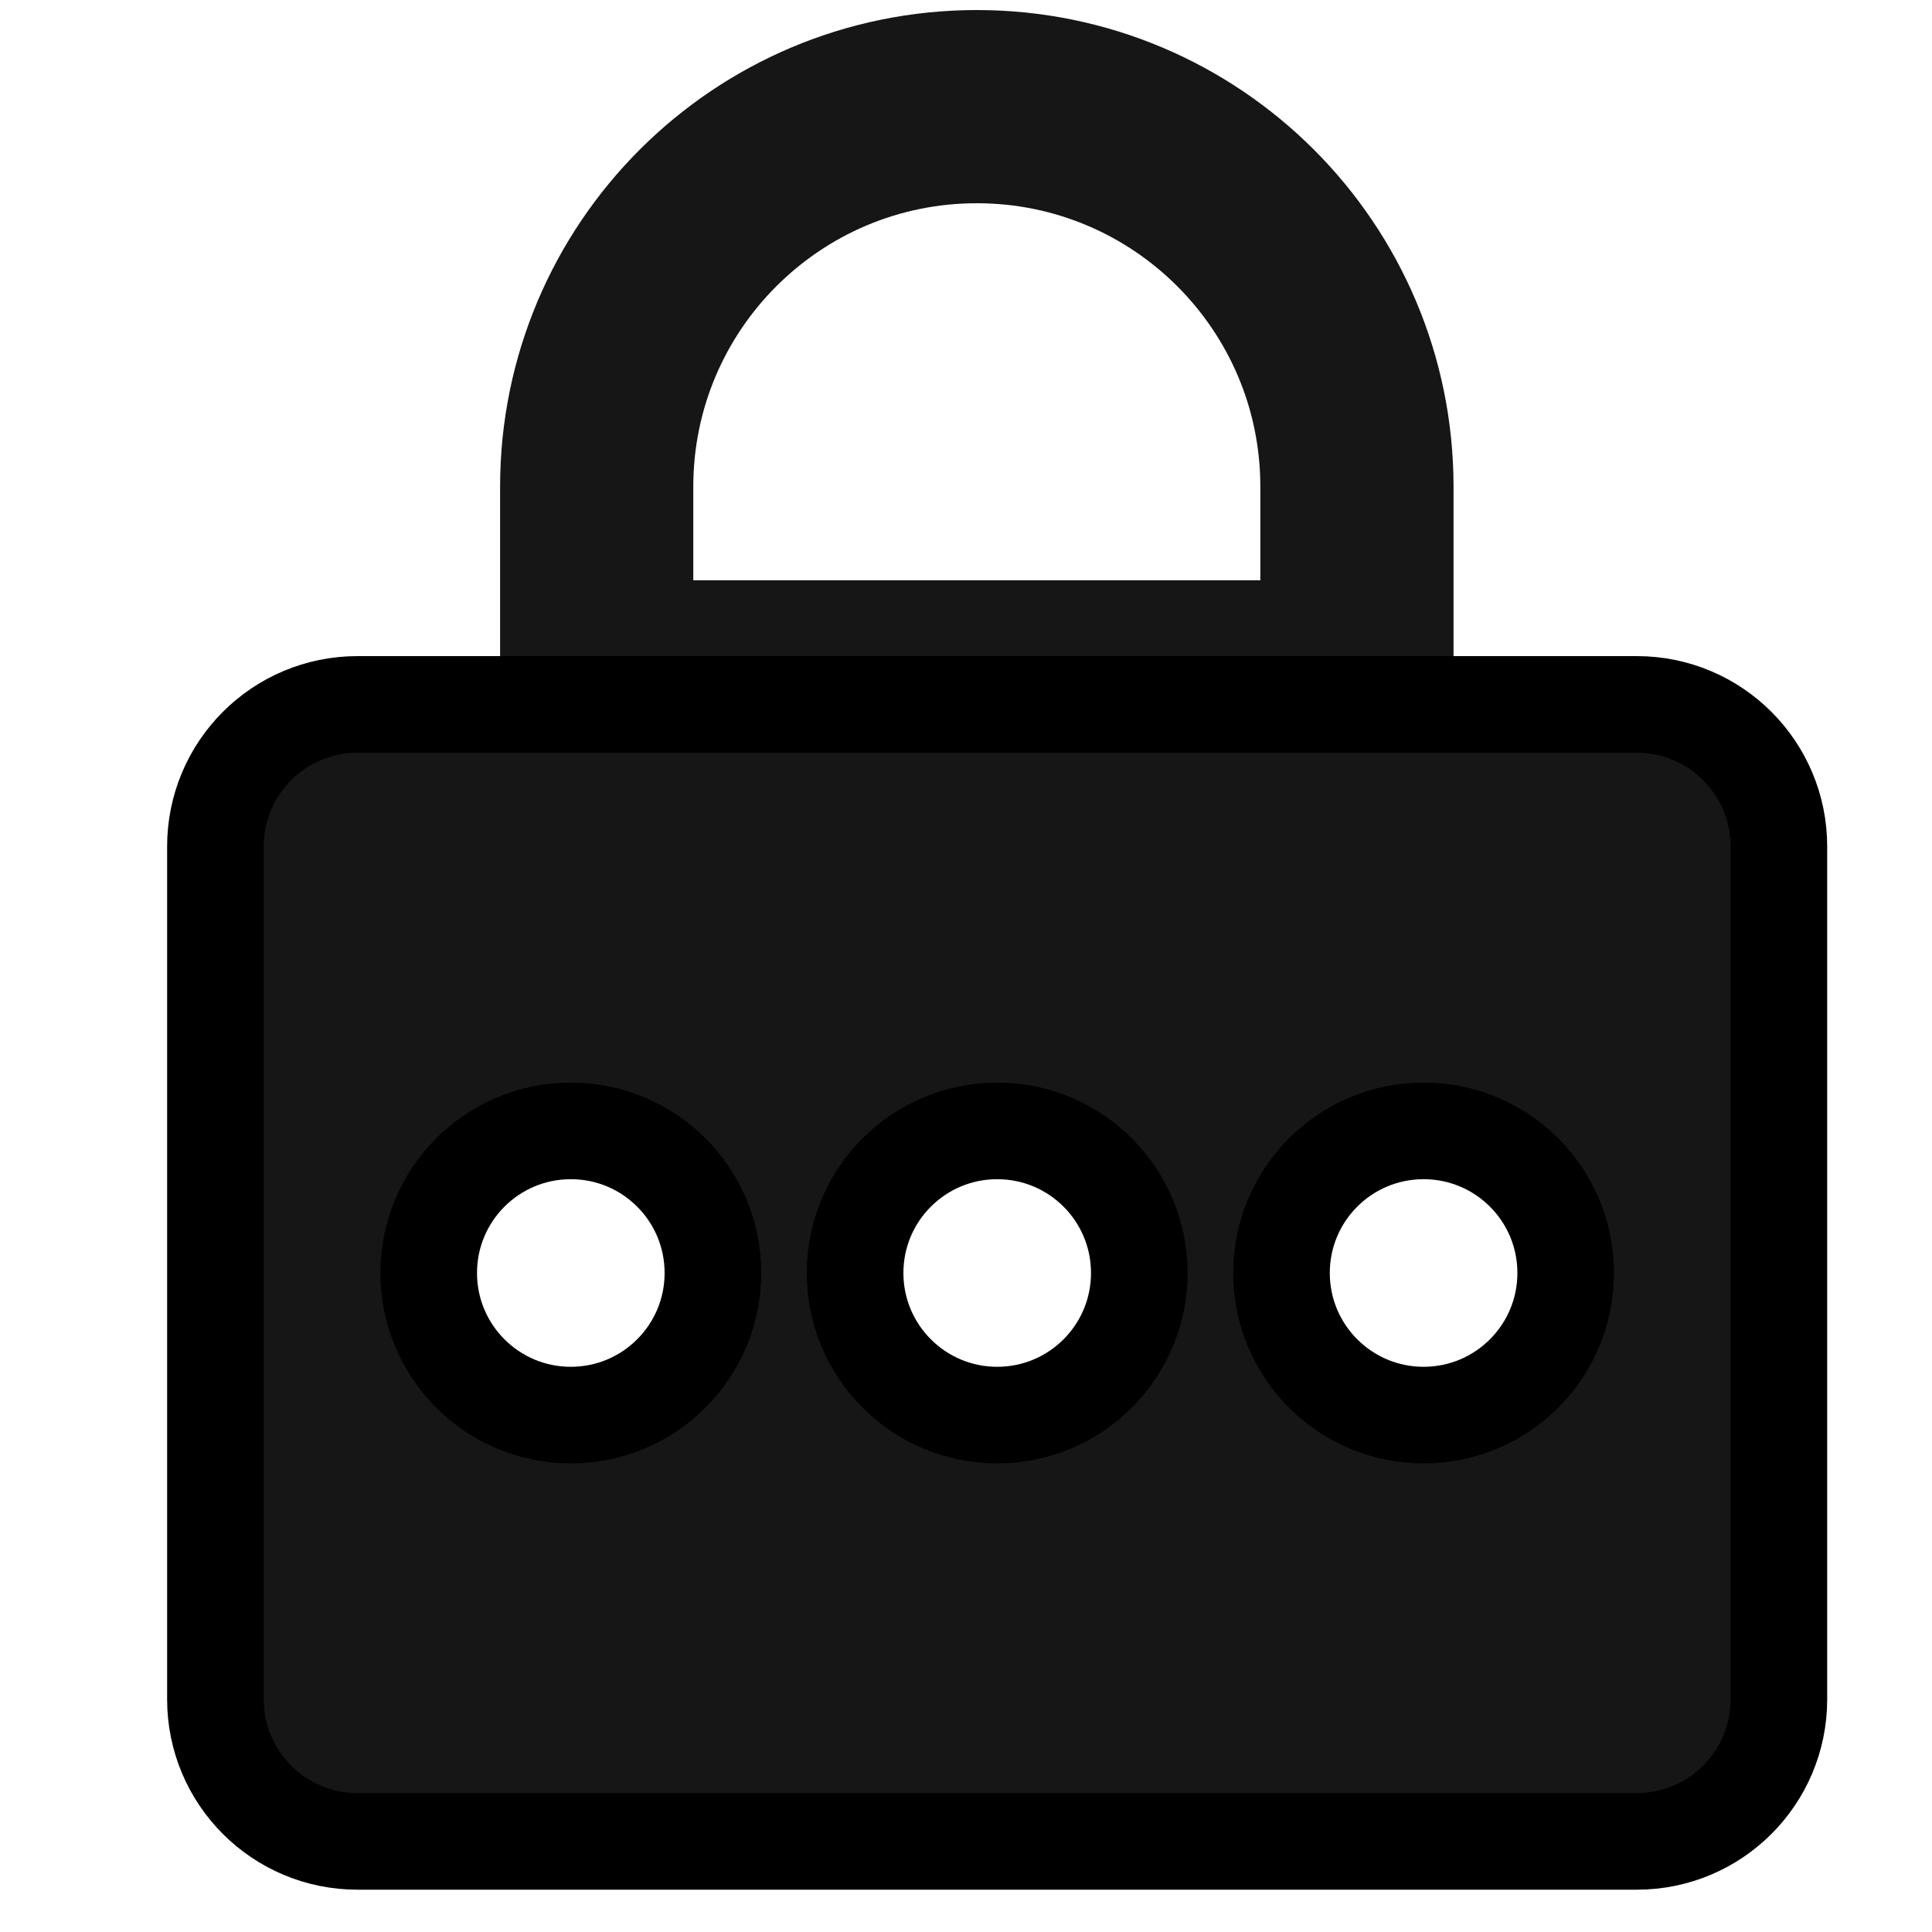 <svg width="20" height="20" xmlns="http://www.w3.org/2000/svg">
  <rect fill="none" id="canvas_background" height="22" width="22" y="-1" x="-1"/>
  <path stroke="#161616" id="svg_1" fill="none" stroke-width="2" stroke-linecap="round" stroke-linejoin="round" stroke-miterlimit="10" d="m14.048,7.007l-7.871,0l0,-1.968c0,-2.174 1.762,-3.935 3.935,-3.935l0,0c2.174,0 3.935,1.762 3.935,3.935l0,1.968z"/>
  <path stroke="null" fill="#161616" id="svg_2" d="m16.944,7.292l-13.243,0c-0.813,0 -1.471,0.658 -1.471,1.471l0,8.828c0,0.813 0.658,1.471 1.471,1.471l13.243,0c0.813,0 1.471,-0.658 1.471,-1.471l0,-8.828c0,-0.813 -0.658,-1.471 -1.471,-1.471zm-6.621,7.357c-0.813,0 -1.471,-0.659 -1.471,-1.471c0,-0.813 0.658,-1.471 1.471,-1.471s1.471,0.658 1.471,1.471c0,0.812 -0.658,1.471 -1.471,1.471zm4.414,0c-0.813,0 -1.471,-0.659 -1.471,-1.471c0,-0.813 0.658,-1.471 1.471,-1.471s1.471,0.658 1.471,1.471c0,0.812 -0.658,1.471 -1.471,1.471zm-8.828,0c-0.813,0 -1.471,-0.659 -1.471,-1.471c0,-0.813 0.658,-1.471 1.471,-1.471s1.471,0.658 1.471,1.471c0,0.812 -0.658,1.471 -1.471,1.471z"/>
</svg>